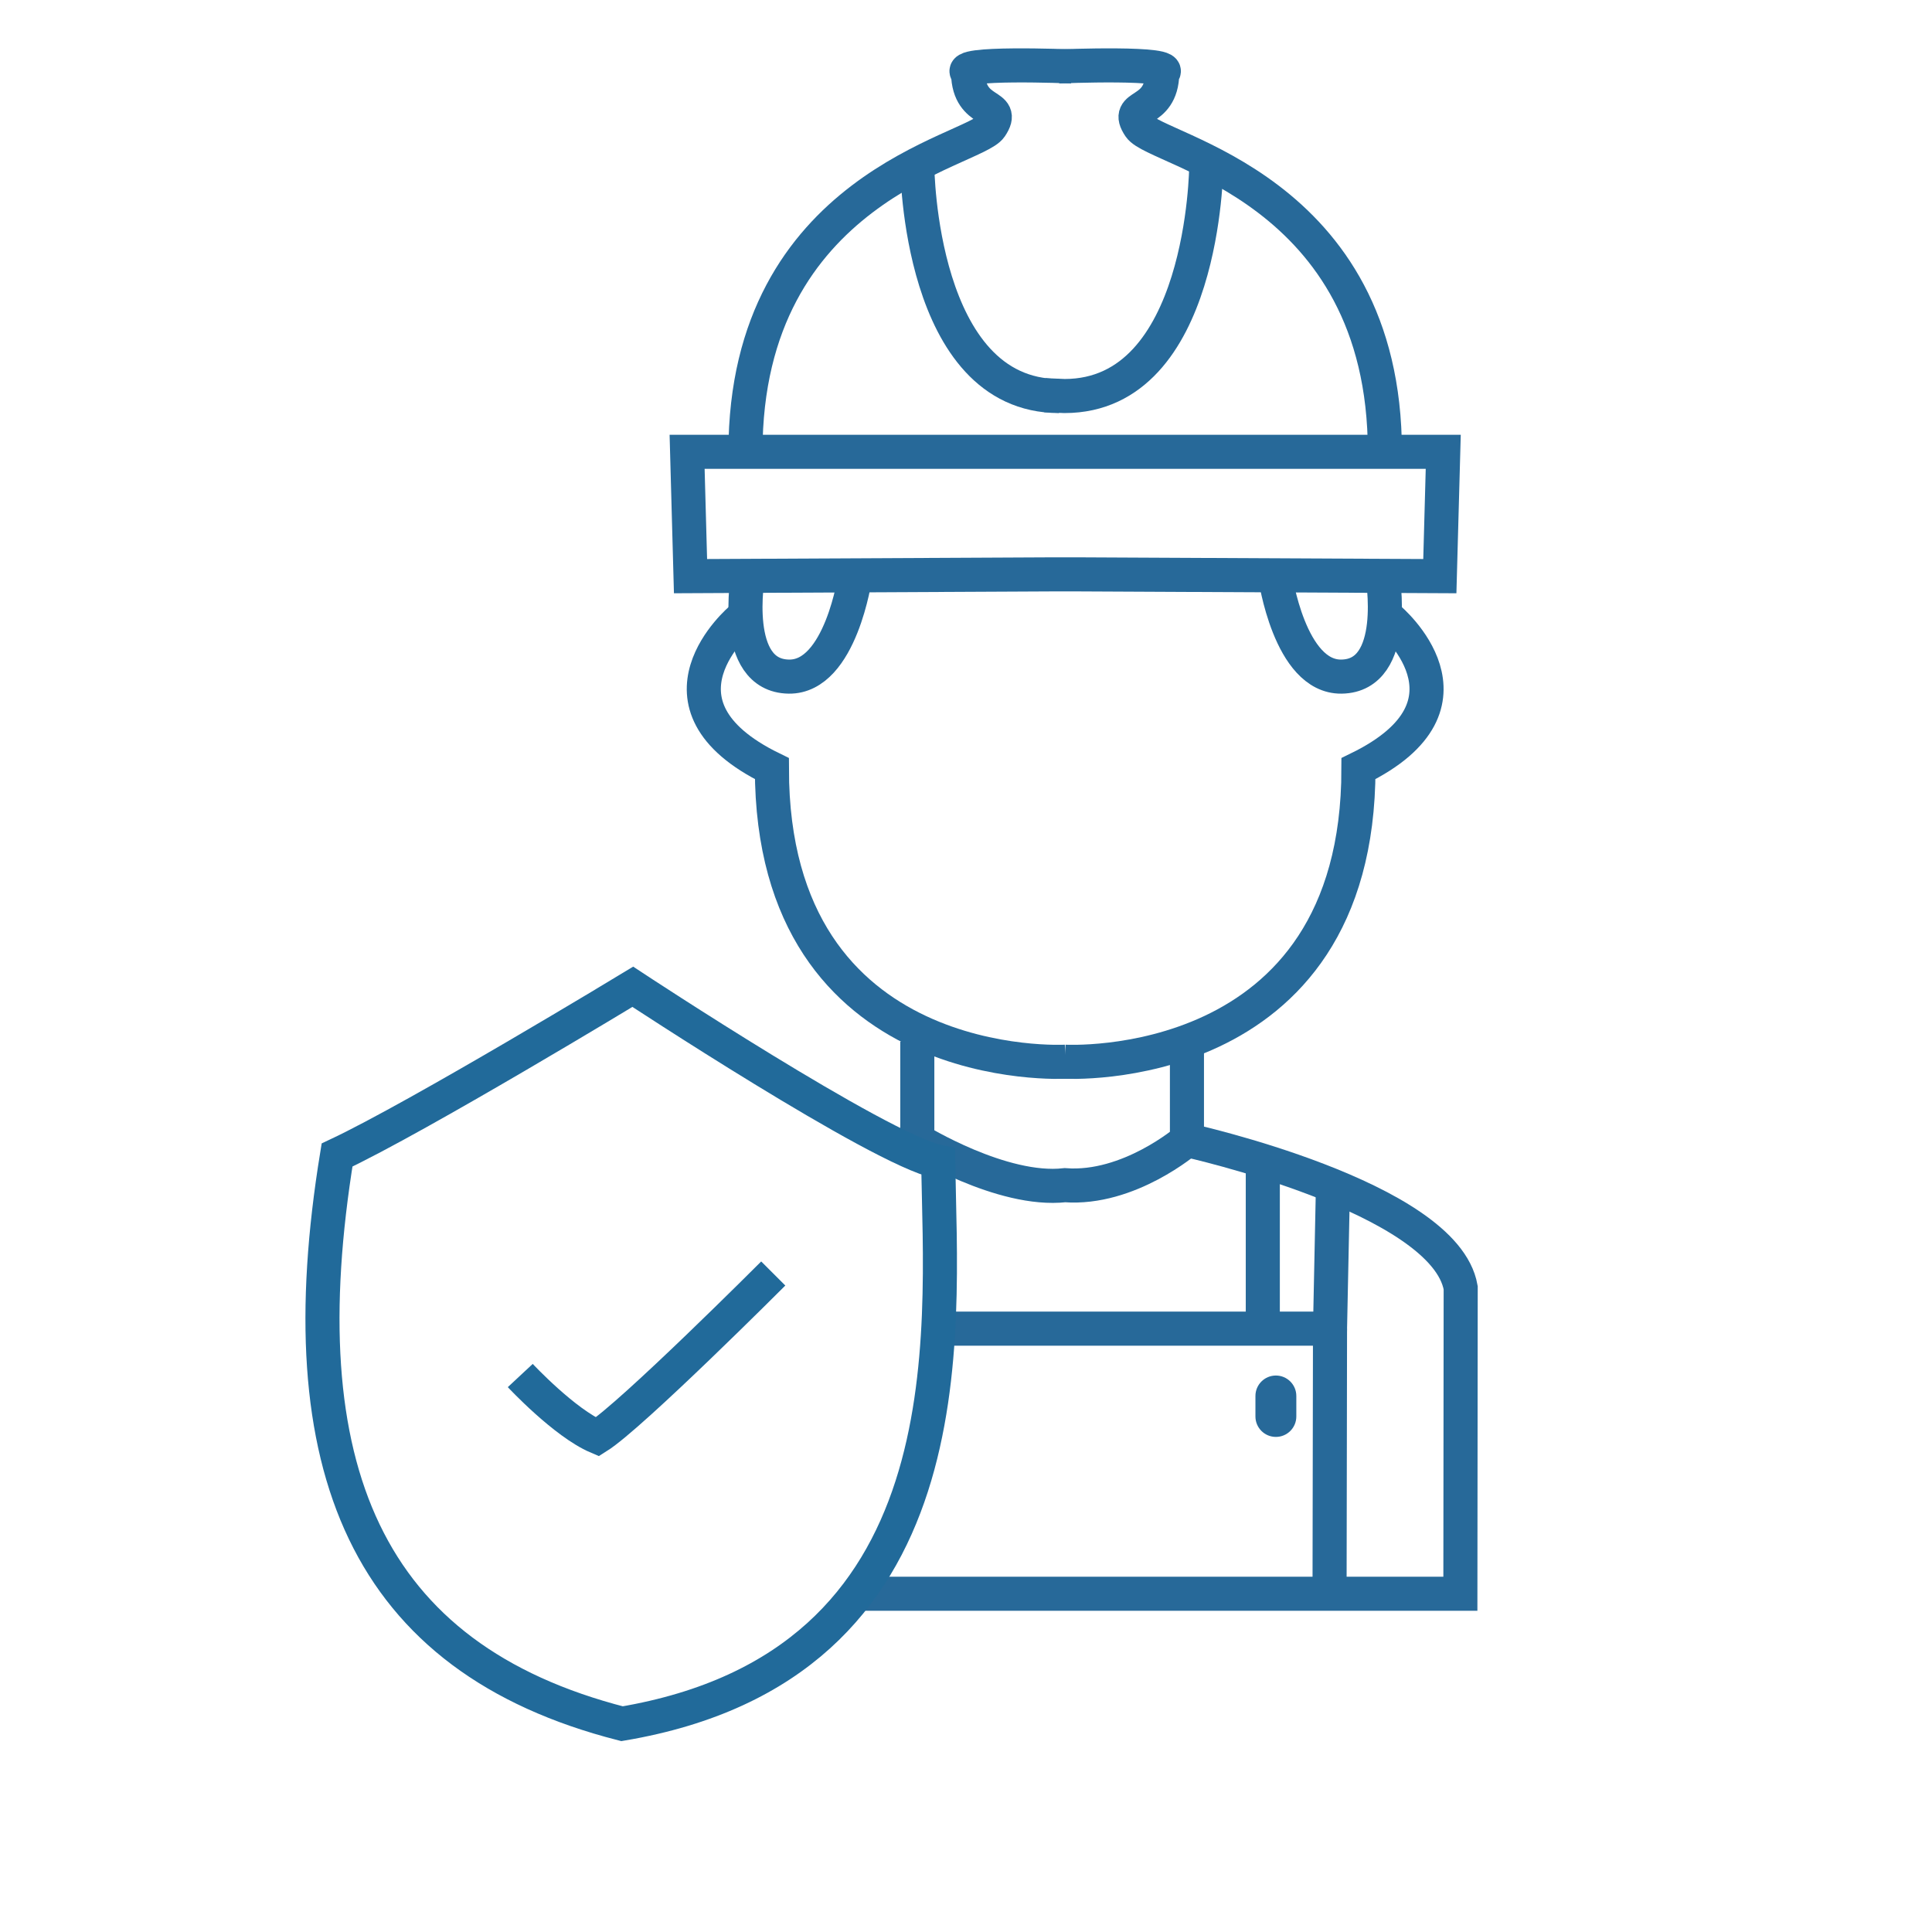 <?xml version="1.0" encoding="utf-8"?>
<!-- Generator: Adobe Illustrator 16.0.0, SVG Export Plug-In . SVG Version: 6.00 Build 0)  -->
<!DOCTYPE svg PUBLIC "-//W3C//DTD SVG 1.1//EN" "http://www.w3.org/Graphics/SVG/1.1/DTD/svg11.dtd">
<svg version="1.1" id="Layer_1" xmlns="http://www.w3.org/2000/svg" xmlns:xlink="http://www.w3.org/1999/xlink" x="0px" y="0px"
	 width="566.93px" height="566.93px" viewBox="0 0 566.93 566.93" enable-background="new 0 0 566.93 566.93" xml:space="preserve">
<g>
	<path fill="#276999" d="M374.396,421.652c3.314,0,6-2.686,6-6v-6.016c0-3.312-2.686-6-6-6c-3.313,0-6,2.688-6,6v6.016
		C368.396,418.967,371.083,421.652,374.396,421.652z"/>
	<path fill="none" stroke="#276999" stroke-width="10" stroke-miterlimit="10" d="M407.632,181.538c0,0,29.904,25.009-9.005,44.009
		c0,91-86.246,86-86.246,86"/>
	<path fill="none" stroke="#276999" stroke-width="10" stroke-miterlimit="10" d="M405.627,168.546c0,0,5.262,29.778-12,30
		c-15.23,0.195-19.442-29.48-19.442-29.48"/>
	<polyline fill="none" stroke="#276999" stroke-width="10" stroke-miterlimit="10" points="316.627,132.579 423.508,132.579 
		422.508,169.066 316.627,168.546 308.508,168.546 202.627,169.066 201.627,132.579 308.508,132.579 319.293,132.579 	"/>
	<path fill="none" stroke="#276999" stroke-width="10" stroke-miterlimit="10" d="M406.382,132.579
		c0-77.679-67.144-88.2-71.971-95.366s6.417-3.277,6.649-15.722c4.898-3.444-30.434-2-30.434-2"/>
	<path fill="none" stroke="#276999" stroke-width="10" stroke-miterlimit="10" d="M353.96,48.899c0,0-0.491,67.312-41.579,67.312
		l-5.767-0.247"/>
	<path fill="none" stroke="#276999" stroke-width="10" stroke-miterlimit="10" d="M217.503,181.538c0,0-29.904,25.009,9.005,44.009
		c0,91,86.246,86,86.246,86"/>
	<path fill="none" stroke="#276999" stroke-width="10" stroke-miterlimit="10" d="M219.508,168.546c0,0-5.262,29.778,12,30
		c15.23,0.195,19.442-29.48,19.442-29.48"/>
	<path fill="none" stroke="#276999" stroke-width="10" stroke-miterlimit="10" d="M218.753,132.579
		c0-77.679,67.144-88.2,71.971-95.366s-6.417-3.277-6.649-15.722c-4.898-3.444,30.434-2,30.434-2"/>
	<path fill="none" stroke="#276999" stroke-width="10" stroke-miterlimit="10" d="M269.175,48.899c0,0,0.491,67.312,41.579,67.312"
		/>
	<path fill="none" stroke="#276999" stroke-width="10" stroke-miterlimit="10" d="M348.3,305.652v21.166v7.729
		c0,0-17.006,14.666-35.792,13.238c-18.548,2.096-43.333-13.238-43.333-13.238v-28.895"/>
	<path fill="none" stroke="#276999" stroke-width="10" stroke-miterlimit="10" d="M348.3,334.547c0,0,75.66,16.666,80.327,43.334
		c-0.034,33.332-0.091,89.787-0.091,89.787H250.95"/>
	<line fill="none" stroke="#276999" stroke-width="10" stroke-miterlimit="10" x1="370.56" y1="340.617" x2="370.56" y2="389.881"/>
	<polyline fill="none" stroke="#276999" stroke-width="10" stroke-miterlimit="10" points="391.147,347.982 390.283,389.881 
		275.294,389.881 	"/>
	
		<line fill="none" stroke="#276999" stroke-width="10" stroke-miterlimit="10" x1="390.283" y1="389.881" x2="390.147" y2="467.668"/>
	<path fill="none" stroke="#216A9A" stroke-width="10" stroke-miterlimit="10" d="M275.301,340.889
		c-17.342-3.674-89.613-51.324-89.613-51.324s-62.815,38.107-86.782,49.363c-14.946,91.619,8.387,147.619,83.626,166.883
		C284.626,488.547,276.154,392.355,275.301,340.889z"/>
	<path fill="none" stroke="#216A9A" stroke-width="10" stroke-miterlimit="10" d="M152.667,403.637c0,0,12.98,13.915,22.626,18.016
		c9.928-6.209,51.612-47.957,51.612-47.957"/>
</g>
</svg>

